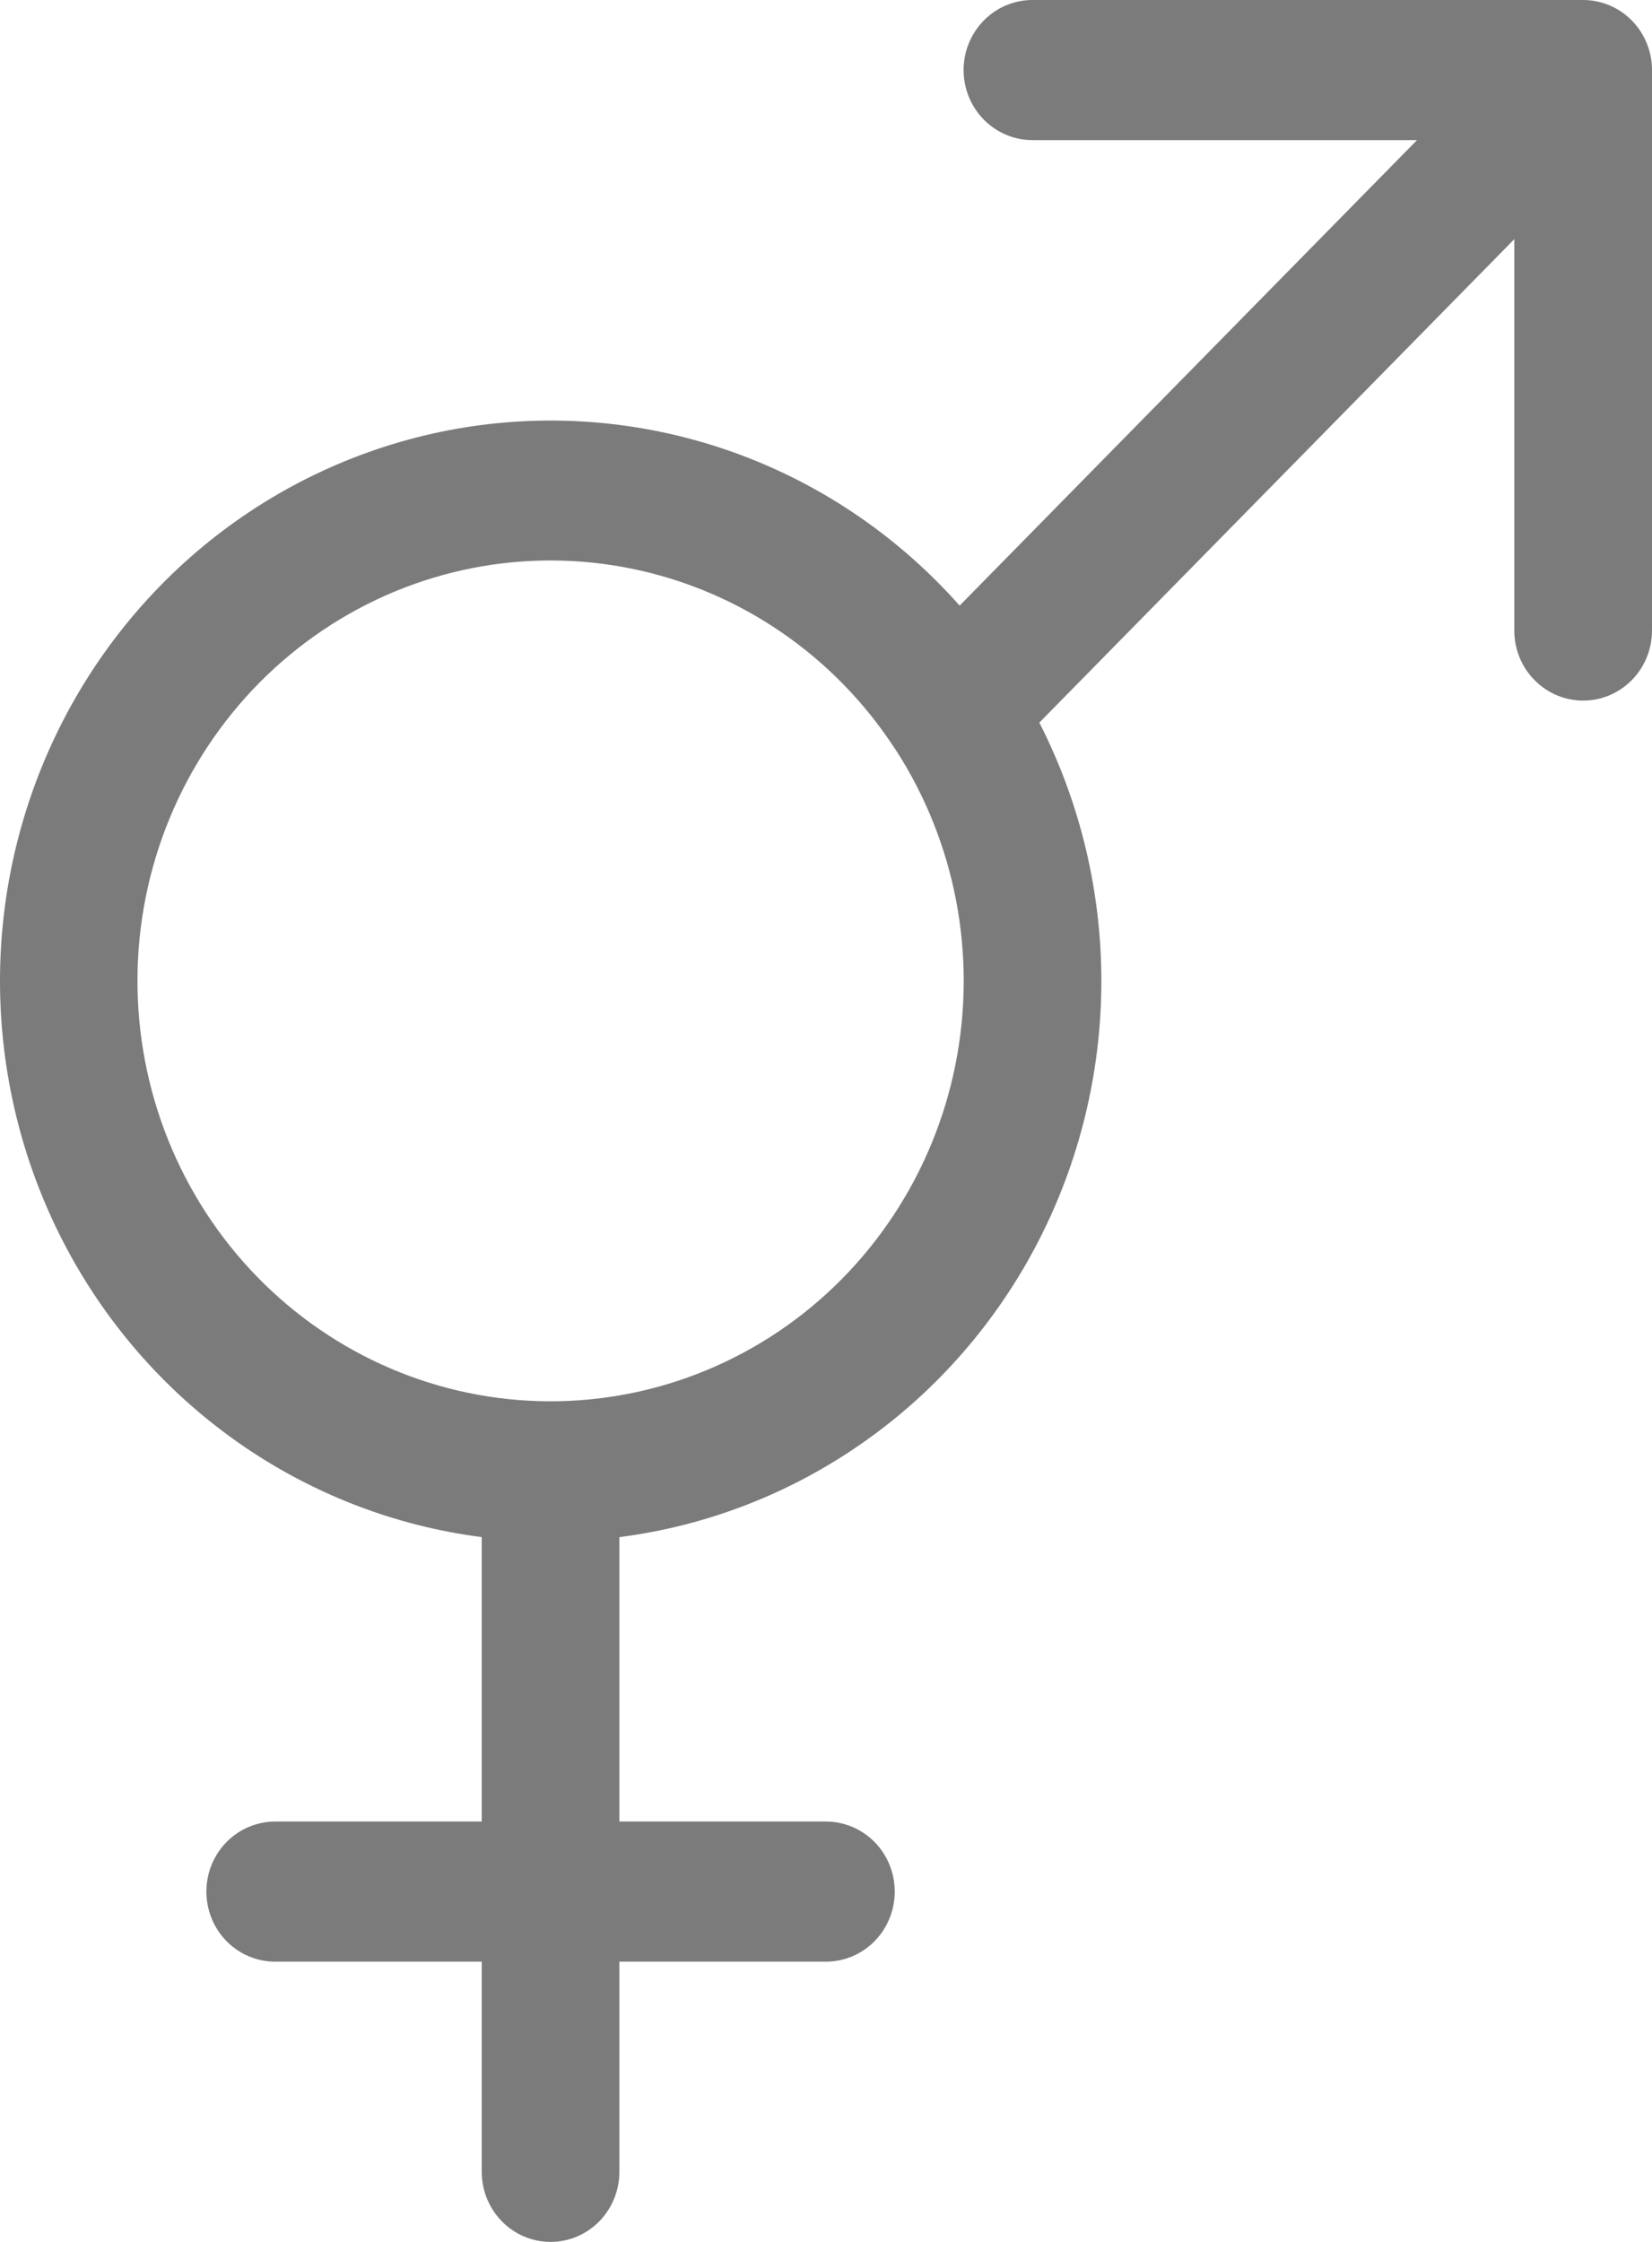 <svg width="28" height="38" viewBox="0 0 28 38" fill="none" xmlns="http://www.w3.org/2000/svg">
    <path fill-rule="evenodd" clip-rule="evenodd" d="M17.499 2.375C17.19 2.375 16.893 2.25 16.674 2.027C16.455 1.804 16.332 1.502 16.332 1.188C16.332 0.873 16.455 0.571 16.674 0.348C16.893 0.125 17.19 0 17.499 0L26.833 0C27.143 0 27.439 0.125 27.658 0.348C27.877 0.571 28 0.873 28 1.188V10.688C28 11.002 27.877 11.305 27.658 11.527C27.439 11.75 27.143 11.875 26.833 11.875C26.524 11.875 26.227 11.75 26.008 11.527C25.789 11.305 25.666 11.002 25.666 10.688V4.054L17.616 12.248C18.309 13.607 18.67 15.116 18.667 16.647C18.664 18.178 18.297 19.686 17.598 21.042C16.899 22.398 15.889 23.562 14.652 24.434C13.416 25.307 11.991 25.863 10.498 26.054V30.875H13.999C14.308 30.875 14.605 31 14.824 31.223C15.043 31.445 15.165 31.748 15.165 32.062C15.165 32.377 15.043 32.679 14.824 32.902C14.605 33.125 14.308 33.25 13.999 33.25H10.498V36.812C10.498 37.127 10.375 37.429 10.157 37.652C9.938 37.875 9.641 38 9.332 38C9.022 38 8.725 37.875 8.507 37.652C8.288 37.429 8.165 37.127 8.165 36.812V33.25H4.664C4.355 33.25 4.058 33.125 3.839 32.902C3.621 32.679 3.498 32.377 3.498 32.062C3.498 31.748 3.621 31.445 3.839 31.223C4.058 31 4.355 30.875 4.664 30.875H8.165V26.054C6.671 25.862 5.245 25.305 4.008 24.43C2.772 23.556 1.761 22.39 1.063 21.032C0.365 19.674 0.001 18.165 7.90716e-07 16.633C-0.001 15.1 0.363 13.59 1.06 12.232C1.757 10.873 2.766 9.707 4.002 8.831C5.238 7.956 6.664 7.398 8.157 7.204C9.651 7.011 11.168 7.189 12.58 7.721C13.992 8.254 15.256 9.127 16.265 10.265L24.017 2.375H17.499ZM15.172 12.697C14.149 11.12 12.551 10.022 10.732 9.644C8.912 9.266 7.02 9.639 5.471 10.682C3.922 11.724 2.843 13.35 2.471 15.201C2.1 17.053 2.467 18.979 3.491 20.556C4.515 22.132 6.113 23.23 7.932 23.608C9.752 23.986 11.645 23.612 13.194 22.57C14.743 21.527 15.822 19.901 16.193 18.049C16.564 16.197 16.197 14.271 15.172 12.694V12.697Z" fill="#7B7B7B"/>
</svg>
